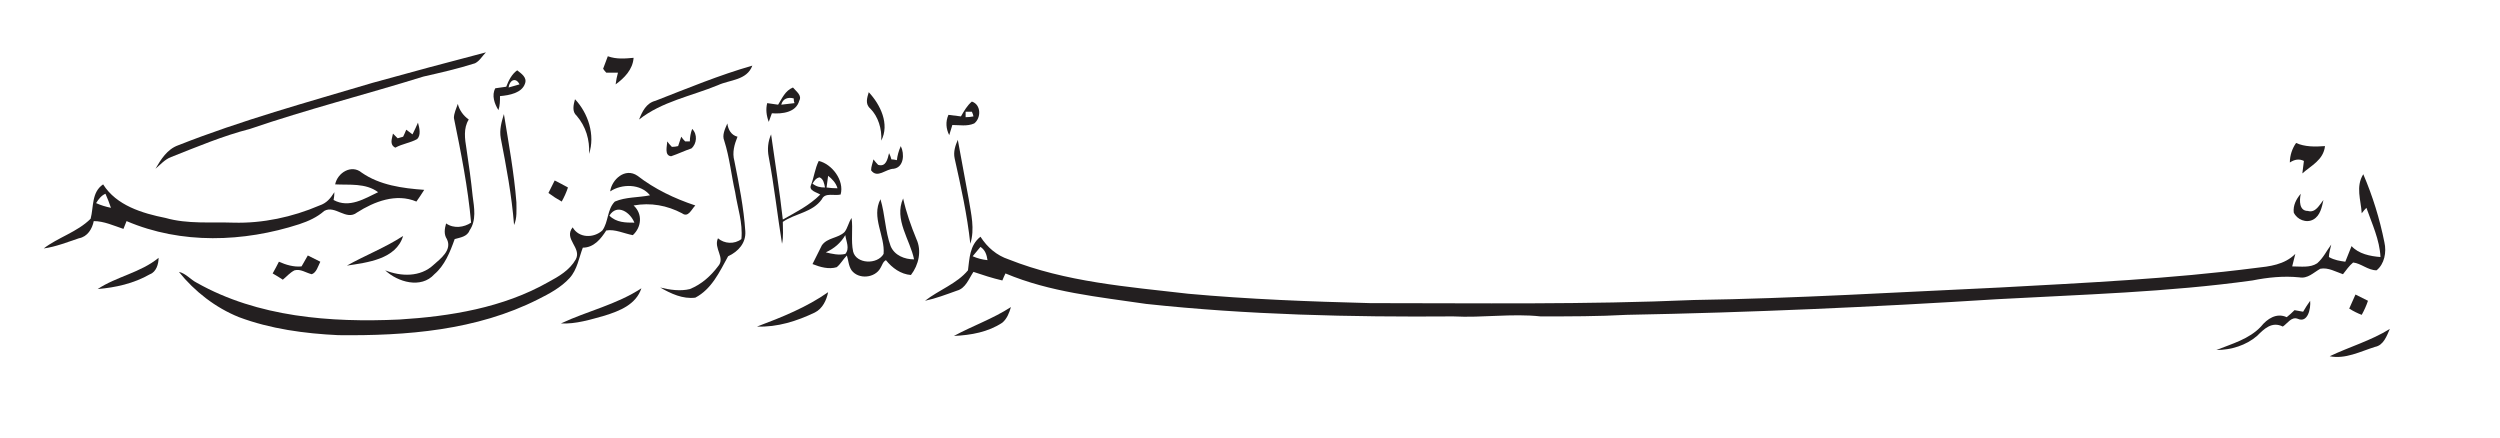 <svg version="1.2" xmlns="http://www.w3.org/2000/svg" viewBox="0 0 320 56" width="320" height="56">
	<title>eo4q4j97-ai</title>
	<style>
		.s0 { fill: #231f20 } 
	</style>
	<g id="Layer 2">
		<g id="chosen">
			<path id="&lt;Path&gt;" class="s0" d="m47.7 10.6q7.2-2 14.5-3.9c-0.5 0.5-0.8 1.1-1.4 1.4-2.2 0.7-4.4 1.2-6.6 1.7-7.4 2.3-14.9 4.2-22.2 6.7-3.5 0.9-6.8 2.3-10.1 3.6-0.8 0.3-1.4 1-2 1.5 0.7-1.2 1.5-2.5 2.9-3 8.1-3.2 16.5-5.5 24.9-8z"/>
			<path id="&lt;Path&gt;" class="s0" d="m77.2 8.8q0.3-0.8 0.6-1.6c1.1 0.4 2.2 0.3 3.3 0.2-0.1 1.5-1.2 2.6-2.3 3.4q0.1-0.8 0.3-1.5-0.8 0-1.5 0-0.2-0.2-0.4-0.5z"/>
			<path id="&lt;Path&gt;" class="s0" d="m83.9 12.9c4.1-1.6 8.2-3.3 12.4-4.5-0.7 1.9-2.9 1.8-4.4 2.5-3.4 1.4-7.2 2.1-10.1 4.4 0.4-1 0.9-2.1 2.1-2.4z"/>
			<g id="&lt;Group&gt;">
				<path id="&lt;Compound Path&gt;" fill-rule="evenodd" class="s0" d="m64.8 11.1c0.3-0.8 0.7-1.6 1.4-2.1 0.5 0.4 1.3 0.9 1 1.7-0.4 1.2-2 1.5-3.2 1.6 0 0.6 0 1.2-0.2 1.8-0.5-0.8-0.9-1.9-0.4-2.8q0.7-0.1 1.4-0.2zm0.3 0.1q0.7-0.2 1.4-0.4c-0.5-1-1.3-0.5-1.4 0.4z"/>
			</g>
			<g id="&lt;Group&gt;">
				<path id="&lt;Compound Path&gt;" fill-rule="evenodd" class="s0" d="m99.6 13.4c0.5-0.8 0.9-1.8 1.9-2.2 0.4 0.5 1.2 1 0.8 1.7-0.4 1.5-2.2 1.7-3.5 1.6q-0.2 0.6-0.4 1.1c-0.3-0.8-0.4-1.6-0.2-2.4q0.7 0.1 1.4 0.2zm0.4 0q0.8-0.1 1.7-0.2c-0.1-0.2-0.1-0.5-0.1-0.6-0.7-0.2-1.4 0-1.6 0.8z"/>
			</g>
			<path id="&lt;Path&gt;" class="s0" d="m111.2 11.8c1.5 1.6 2.7 4.1 1.6 6.2 0.1-1.5-0.4-3.1-1.4-4.1-0.7-0.6-0.4-1.4-0.2-2.1z"/>
			<path id="&lt;Path&gt;" class="s0" d="m73.6 12.7c1.7 1.8 2.6 4.6 1.8 7 0.1-1.8-0.4-3.5-1.6-4.9-0.6-0.5-0.4-1.4-0.2-2.1z"/>
			<g id="&lt;Group&gt;">
				<path id="&lt;Compound Path&gt;" fill-rule="evenodd" class="s0" d="m123 14.9c0.4-0.7 0.8-1.4 1.4-1.9 1.2 0.4 1.2 2.1 0.3 2.8-0.9 0.4-1.9 0.2-2.8 0.2q-0.2 0.7-0.4 1.3c-0.4-0.8-0.5-1.7-0.1-2.6q0.8 0.1 1.6 0.2zm0.6-0.6q0 0.4 0 0.7 0.5 0 1-0.1c0-0.1-0.1-0.4-0.2-0.6q-0.4 0-0.8 0z"/>
			</g>
			<path id="&lt;Path&gt;" class="s0" d="m58.6 13.3c0.2 0.8 0.7 1.5 1.4 2-0.7 1.1-0.5 2.5-0.3 3.7 0.3 2 0.6 4.1 0.8 6.1 0.2 1.5 0.5 3.1-0.4 4.4-0.3 0.8-1.2 0.9-1.9 1.1-0.6 1.7-1.3 3.4-2.6 4.5-1.7 1.9-4.7 1-6.3-0.5 2 0.8 4.5 0.9 6.2-0.7 0.9-0.8 2.4-1.9 1.7-3.3-0.4-0.6-0.3-1.3-0.1-2 1 0.7 2.3 0.5 3.2-0.1-0.4-4.5-1.3-9-2.2-13.4 0-0.6 0.3-1.2 0.5-1.8z"/>
			<path id="&lt;Path&gt;" class="s0" d="m64.1 17.7c-0.2-1.1 0.1-2.1 0.4-3.1 0.6 3.7 1.3 7.5 1.6 11.3 0 1 0.1 2-0.3 2.9-0.3-3.8-1-7.5-1.7-11.1z"/>
			<path id="&lt;Path&gt;" class="s0" d="m52.8 17.2q0.4-0.8 0.7-1.5c0.2 0.7 0.4 1.6-0.1 2.1-0.9 0.5-1.9 0.6-2.8 1.1-0.8-0.4-0.4-1.2-0.3-1.8q0.3 0.3 0.6 0.6 0.3-0.1 0.7-0.2 0.2-0.4 0.4-0.9 0.4 0.3 0.8 0.6z"/>
			<path id="&lt;Path&gt;" class="s0" d="m92.7 18c-0.3-0.7 0.1-1.5 0.4-2.2 0.1 0.8 0.5 1.5 1.3 1.7-0.4 1-0.7 2-0.4 3.1 0.6 3 1.2 6 1.4 9 0.1 1.5-0.9 2.6-2.2 3.2-1.1 2-2.1 4.2-4.2 5.3-1.6 0.2-3.1-0.5-4.5-1.3 1.2 0.3 2.6 0.5 3.8 0.2 1.5-0.6 2.7-1.7 3.6-2.9 1-1.1-0.6-2.3 0-3.6 0.8 0.7 2.1 0.8 3 0.1 0.2-2.1-0.5-4-0.8-6-0.5-2.2-0.7-4.4-1.4-6.6z"/>
			<path id="&lt;Path&gt;" class="s0" d="m88.3 18.1c0-0.5 0.1-1.1 0.3-1.6 0.7 0.7 0.6 1.9-0.1 2.5-0.9 0.3-1.7 0.7-2.6 1-0.9-0.1-0.5-1.3-0.5-1.9q0.3 0.4 0.6 0.7 0.4 0 0.8-0.1 0.2-0.6 0.4-1.2 0.2 0.3 0.5 0.6c0.1 0 0.4 0 0.6 0z"/>
			<g id="&lt;Group&gt;">
				<path id="&lt;Compound Path&gt;" fill-rule="evenodd" class="s0" d="m98.4 20.1c-0.2-1-0.1-2 0.3-2.9 0.5 3.6 1.1 7.3 1.5 10.9 1.6-0.9 3.4-1.8 4.8-3.2-0.5-0.3-1.5-0.5-1.2-1.2 0.4-1 0.5-2.1 1-3.1 1.7 0.4 3.3 2.5 2.8 4.3-0.8 0.2-2-0.3-2.4 0.6-1.2 1.7-3.4 1.8-5 2.9 0 0.9 0.1 1.9-0.1 2.8-0.6-3.7-1-7.4-1.7-11.1zm5.6 3.4c0.5 0.4 1 0.5 1.6 0.5-0.1-0.5-0.2-1.1-0.7-1.3-0.5 0.1-0.7 0.5-0.9 0.8zm2-1q-0.1 0.8-0.2 1.5 0.7 0.1 1.4 0.1c-0.2-0.7-0.7-1.2-1.2-1.6z"/>
			</g>
			<path id="&lt;Path&gt;" class="s0" d="m122.2 20.3c-0.2-0.9 0.1-1.7 0.4-2.4q0.7 3.8 1.4 7.6c0.3 1.9 0.8 3.8 0.2 5.7-0.4-3.7-1.2-7.3-2-10.9z"/>
			<path id="&lt;Path&gt;" class="s0" d="m293.1 20.8c0-0.9 0.3-1.8 0.8-2.5 1.1 0.5 2.4 0.5 3.7 0.4-0.2 1.8-1.8 2.5-2.9 3.5q0.1-0.8 0.2-1.6c-0.6-0.3-1.2-0.2-1.8 0.2z"/>
			<path id="&lt;Path&gt;" class="s0" d="m114.8 20.5q0.1-0.9 0.5-1.8c0.5 1 0.4 2.7-0.9 2.9-1 0-2.1 1.3-2.9 0.2 0-0.5 0.2-0.9 0.3-1.4q0.3 0.4 0.6 0.7c1 0.3 1.2-0.7 1.4-1.5q0.2 0.4 0.3 0.8 0.3 0 0.7 0.1z"/>
			<g id="&lt;Group&gt;">
				<path id="&lt;Compound Path&gt;" fill-rule="evenodd" class="s0" d="m42.9 23.6c0.3-1.5 2.1-2.6 3.4-1.5 2.3 1.6 5.2 2 8 2.2q-0.5 0.8-1 1.5c-2.6-1.1-5.4 0-7.6 1.4-1.4 1.1-2.8-1-4.2-0.2-0.9 0.8-2 1.3-3.2 1.7-7.1 2.3-15.1 2.6-22.1-0.4q-0.2 0.5-0.4 1c-1.2-0.4-2.5-1-3.8-1-0.2 1-0.8 2-1.9 2.2-1.5 0.5-3 1.1-4.5 1.3 1.8-1.4 4.3-2.1 6-3.8 0.4-1.5 0.1-3.4 1.6-4.4 1.7 2.7 5 3.7 8 4.3 2.8 0.8 5.8 0.5 8.7 0.6 3.7 0.1 7.5-0.7 11-2.2 0.9-0.3 1.4-0.9 1.9-1.7q0 0.5-0.1 1c2 1.1 4-0.2 5.7-1-1.6-1.2-3.7-0.9-5.5-1zm-30.6 2.4q0.9 0.4 1.9 0.6-0.3-0.9-0.7-1.8c-0.5 0.2-0.9 0.7-1.2 1.2z"/>
			</g>
			<g id="&lt;Group&gt;">
				<path id="&lt;Compound Path&gt;" fill-rule="evenodd" class="s0" d="m78.1 24.5c0.2-1.5 1.9-3.1 3.5-2 2.2 1.7 4.7 2.9 7.4 3.8-0.5 0.5-0.9 1.6-1.7 1-1.9-1-4-1.4-6.2-1 1.2 1.1 1 2.8-0.1 3.8-1.1-0.2-2.3-0.8-3.4-0.6-0.7 1.1-1.6 2.2-3 2.2-0.5 1.3-0.7 2.8-1.7 3.9-1.1 1.2-2.6 2-4 2.7-7.9 4-16.9 4.7-25.6 4.6-4.3-0.2-8.7-0.8-12.7-2.3-3-1.2-5.7-3.3-7.7-5.8 0.9 0.2 1.5 1 2.3 1.4 7.8 4.4 17.1 5.1 25.9 4.7 6.5-0.4 13.3-1.5 19.1-4.8 1.3-0.7 2.7-1.5 3.5-2.9 0.8-1.5-1.6-2.6-0.4-4.1 0.8 1.4 2.7 1.4 3.8 0.4 0.8-1.1 0.6-2.7 1.6-3.7 1.4-0.6 3-0.5 4.5-0.8-1.2-1.5-3.6-1.5-5.1-0.5zm-0.1 3.1c0.9 0.9 2.1 0.9 3.2 0.9-0.5-1.3-2.2-2.5-3.2-0.9z"/>
			</g>
			<g id="chosen">
				<path id="&lt;Compound Path&gt;" fill-rule="evenodd" class="s0" d="m302.3 27.3c-0.1-1.7-0.8-3.4 0.2-5 1.2 2.8 2.1 5.7 2.7 8.7 0.3 1.3 0 2.8-1 3.6-1.1 0-2-0.9-3-1-0.5 0.4-0.9 1-1.3 1.5-0.9-0.3-1.9-0.9-2.9-0.7-0.9 0.5-1.6 1.3-2.7 1.1-2-0.2-4 0-6 0.4-10.8 1.5-21.8 1.8-32.7 2.4-15.8 1-31.5 1.7-47.4 2-3.6 0.2-7.3 0.2-11 0.2-3.7-0.4-7.4 0.2-11.2 0-13.1 0.1-26.3-0.2-39.3-1.6-6.1-0.9-12.3-1.5-18-3.9q-0.2 0.4-0.4 0.9c-1.3-0.3-2.5-0.7-3.7-1.1-0.6 0.9-1 2.1-2.1 2.4-1.4 0.5-2.7 1-4.1 1.3 1.8-1.4 4.1-2.2 5.5-3.9 0.2-1.5 0.2-3.2 1.6-4.3 0.9 1.4 2.1 2.4 3.6 2.9 7.3 2.9 15.2 3.5 23 4.4 7.7 0.7 15.5 1 23.3 1.2 13.8 0 27.6 0.2 41.4-0.4 13.1-0.2 26.1-1 39.2-1.6 10.9-0.6 21.8-1.1 32.7-2.5 1.8-0.2 3.7-0.4 5.1-1.8q-0.2 0.8-0.4 1.6c1.1 0 2.3 0.2 3.2-0.4 0.8-0.7 1.2-1.6 1.8-2.4-0.1 0.5-0.3 1.1-0.3 1.6 0.7 0.4 1.4 0.5 2.1 0.6q0.4-1 0.8-2c0.9 1 2.4 1.3 3.7 1.4-0.1-2.2-1.1-4.3-1.8-6.3q-0.3 0.3-0.6 0.7zm-177.8 5.5q0.9 0.4 1.9 0.5c-0.1-0.7-0.3-1.3-0.9-1.7q-0.5 0.6-1 1.2z"/>
			</g>
			<path id="&lt;Path&gt;" class="s0" d="m71 23.1q0.8 0.4 1.7 0.9-0.3 0.9-0.8 1.8-0.9-0.5-1.7-1.1 0.4-0.8 0.8-1.6z"/>
			<path id="&lt;Path&gt;" class="s0" d="m293.6 27.2c-0.1-0.9 0.3-1.7 0.9-2.4-0.2 0.9-0.2 2.2 0.9 2.2 1 0.3 1.5-0.8 2-1.4-0.2 0.9-0.4 2-1.3 2.5-0.9 0.5-2.1 0-2.5-0.9z"/>
			<g id="&lt;Group&gt;">
				<path id="&lt;Compound Path&gt;" fill-rule="evenodd" class="s0" d="m117 33.2c-0.5-2.5-2.6-5.1-1.4-7.8 0.4 1.8 1 3.5 1.7 5.2 0.7 1.5 0.3 3.3-0.7 4.6-1.3-0.1-2.4-0.9-3.2-1.9-0.4 0.2-0.5 0.7-0.7 1-0.7 1.3-2.8 1.5-3.7 0.3-0.4-0.6-0.4-1.3-0.6-1.9-0.5 0.5-0.8 1.1-1.3 1.5-1 0.3-2.1 0-3.1-0.4 0.4-0.8 0.8-1.6 1.2-2.4 0.7-1 2.1-0.9 2.9-1.7 0.4-0.5 0.5-1.2 0.9-1.8 0.2 1.4-0.1 2.9 0.2 4.3 0.4 1.6 3.1 1.7 3.9 0.3 0.2-2.3-1.6-4.7-0.4-7 0.6 2 0.6 4.1 1.3 6 0.5 1.2 1.8 1.7 3 1.7zm-11.3-0.9c0.8 0.2 1.7 0.4 2.5 0.2 0.6-0.7 0.1-1.6 0-2.4-0.6 1-1.4 1.7-2.5 2.2z"/>
			</g>
			<path id="&lt;Path&gt;" class="s0" d="m44.4 34c2.3-1.3 4.9-2.3 7.2-3.8-0.9 3-4.6 3.4-7.2 3.8z"/>
			<path id="&lt;Path&gt;" class="s0" d="m38.6 34.1q0.4-0.7 0.8-1.4 0.8 0.4 1.6 0.8c-0.3 0.6-0.5 1.4-1.1 1.6-0.8-0.2-1.4-0.7-2.2-0.5-0.6 0.3-1 0.8-1.5 1.2q-0.6-0.4-1.3-0.8 0.4-0.7 0.8-1.5c0.9 0.4 1.9 0.7 2.9 0.6z"/>
			<path id="&lt;Path&gt;" class="s0" d="m12.5 37c2.4-1.6 5.5-2.1 7.8-4 0 0.8-0.3 1.8-1.1 2.1-2.1 1.2-4.4 1.7-6.7 1.9z"/>
			<path id="&lt;Path&gt;" class="s0" d="m71.8 41.4c3.4-1.6 7.1-2.4 10.3-4.5-0.7 2.1-2.8 2.9-4.7 3.5-1.8 0.5-3.7 1.1-5.6 1z"/>
			<path id="&lt;Path&gt;" class="s0" d="m96.9 41.8c3.2-1.2 6.4-2.5 9.1-4.4-0.2 1-0.7 2.1-1.7 2.6-2.3 1.1-4.8 1.9-7.4 1.8z"/>
			<path id="&lt;Path&gt;" class="s0" d="m301.5 37.7q0.8 0.4 1.6 0.8-0.3 0.9-0.8 1.8-0.8-0.3-1.6-0.8 0.4-0.9 0.8-1.8z"/>
			<path id="&lt;Path&gt;" class="s0" d="m294.8 39.9q0.4-0.7 0.9-1.4c0.1 1-0.3 2.9-1.6 2.3-0.8-0.3-1.3 0.6-1.9 1-1.4-0.7-2.4 0.3-3.3 1.2-1.4 1.2-3.3 1.8-5.2 1.8 2-0.8 4.2-1.4 5.7-3 0.8-1 2-1.8 3.3-1.2q0.5-0.4 1-0.9 0.5 0.1 1.1 0.2z"/>
			<path id="&lt;Path&gt;" class="s0" d="m122.1 43c2.4-1.3 5-2.2 7.3-3.7-0.2 0.7-0.5 1.5-1.1 2-1.8 1.2-4 1.6-6.2 1.7z"/>
			<path id="&lt;Path&gt;" class="s0" d="m298.2 45.6c2.5-1.2 5.3-2 7.7-3.5-0.4 0.9-0.8 2.1-1.9 2.3-1.9 0.6-3.8 1.6-5.8 1.2z"/>
		</g>
	</g>
</svg>